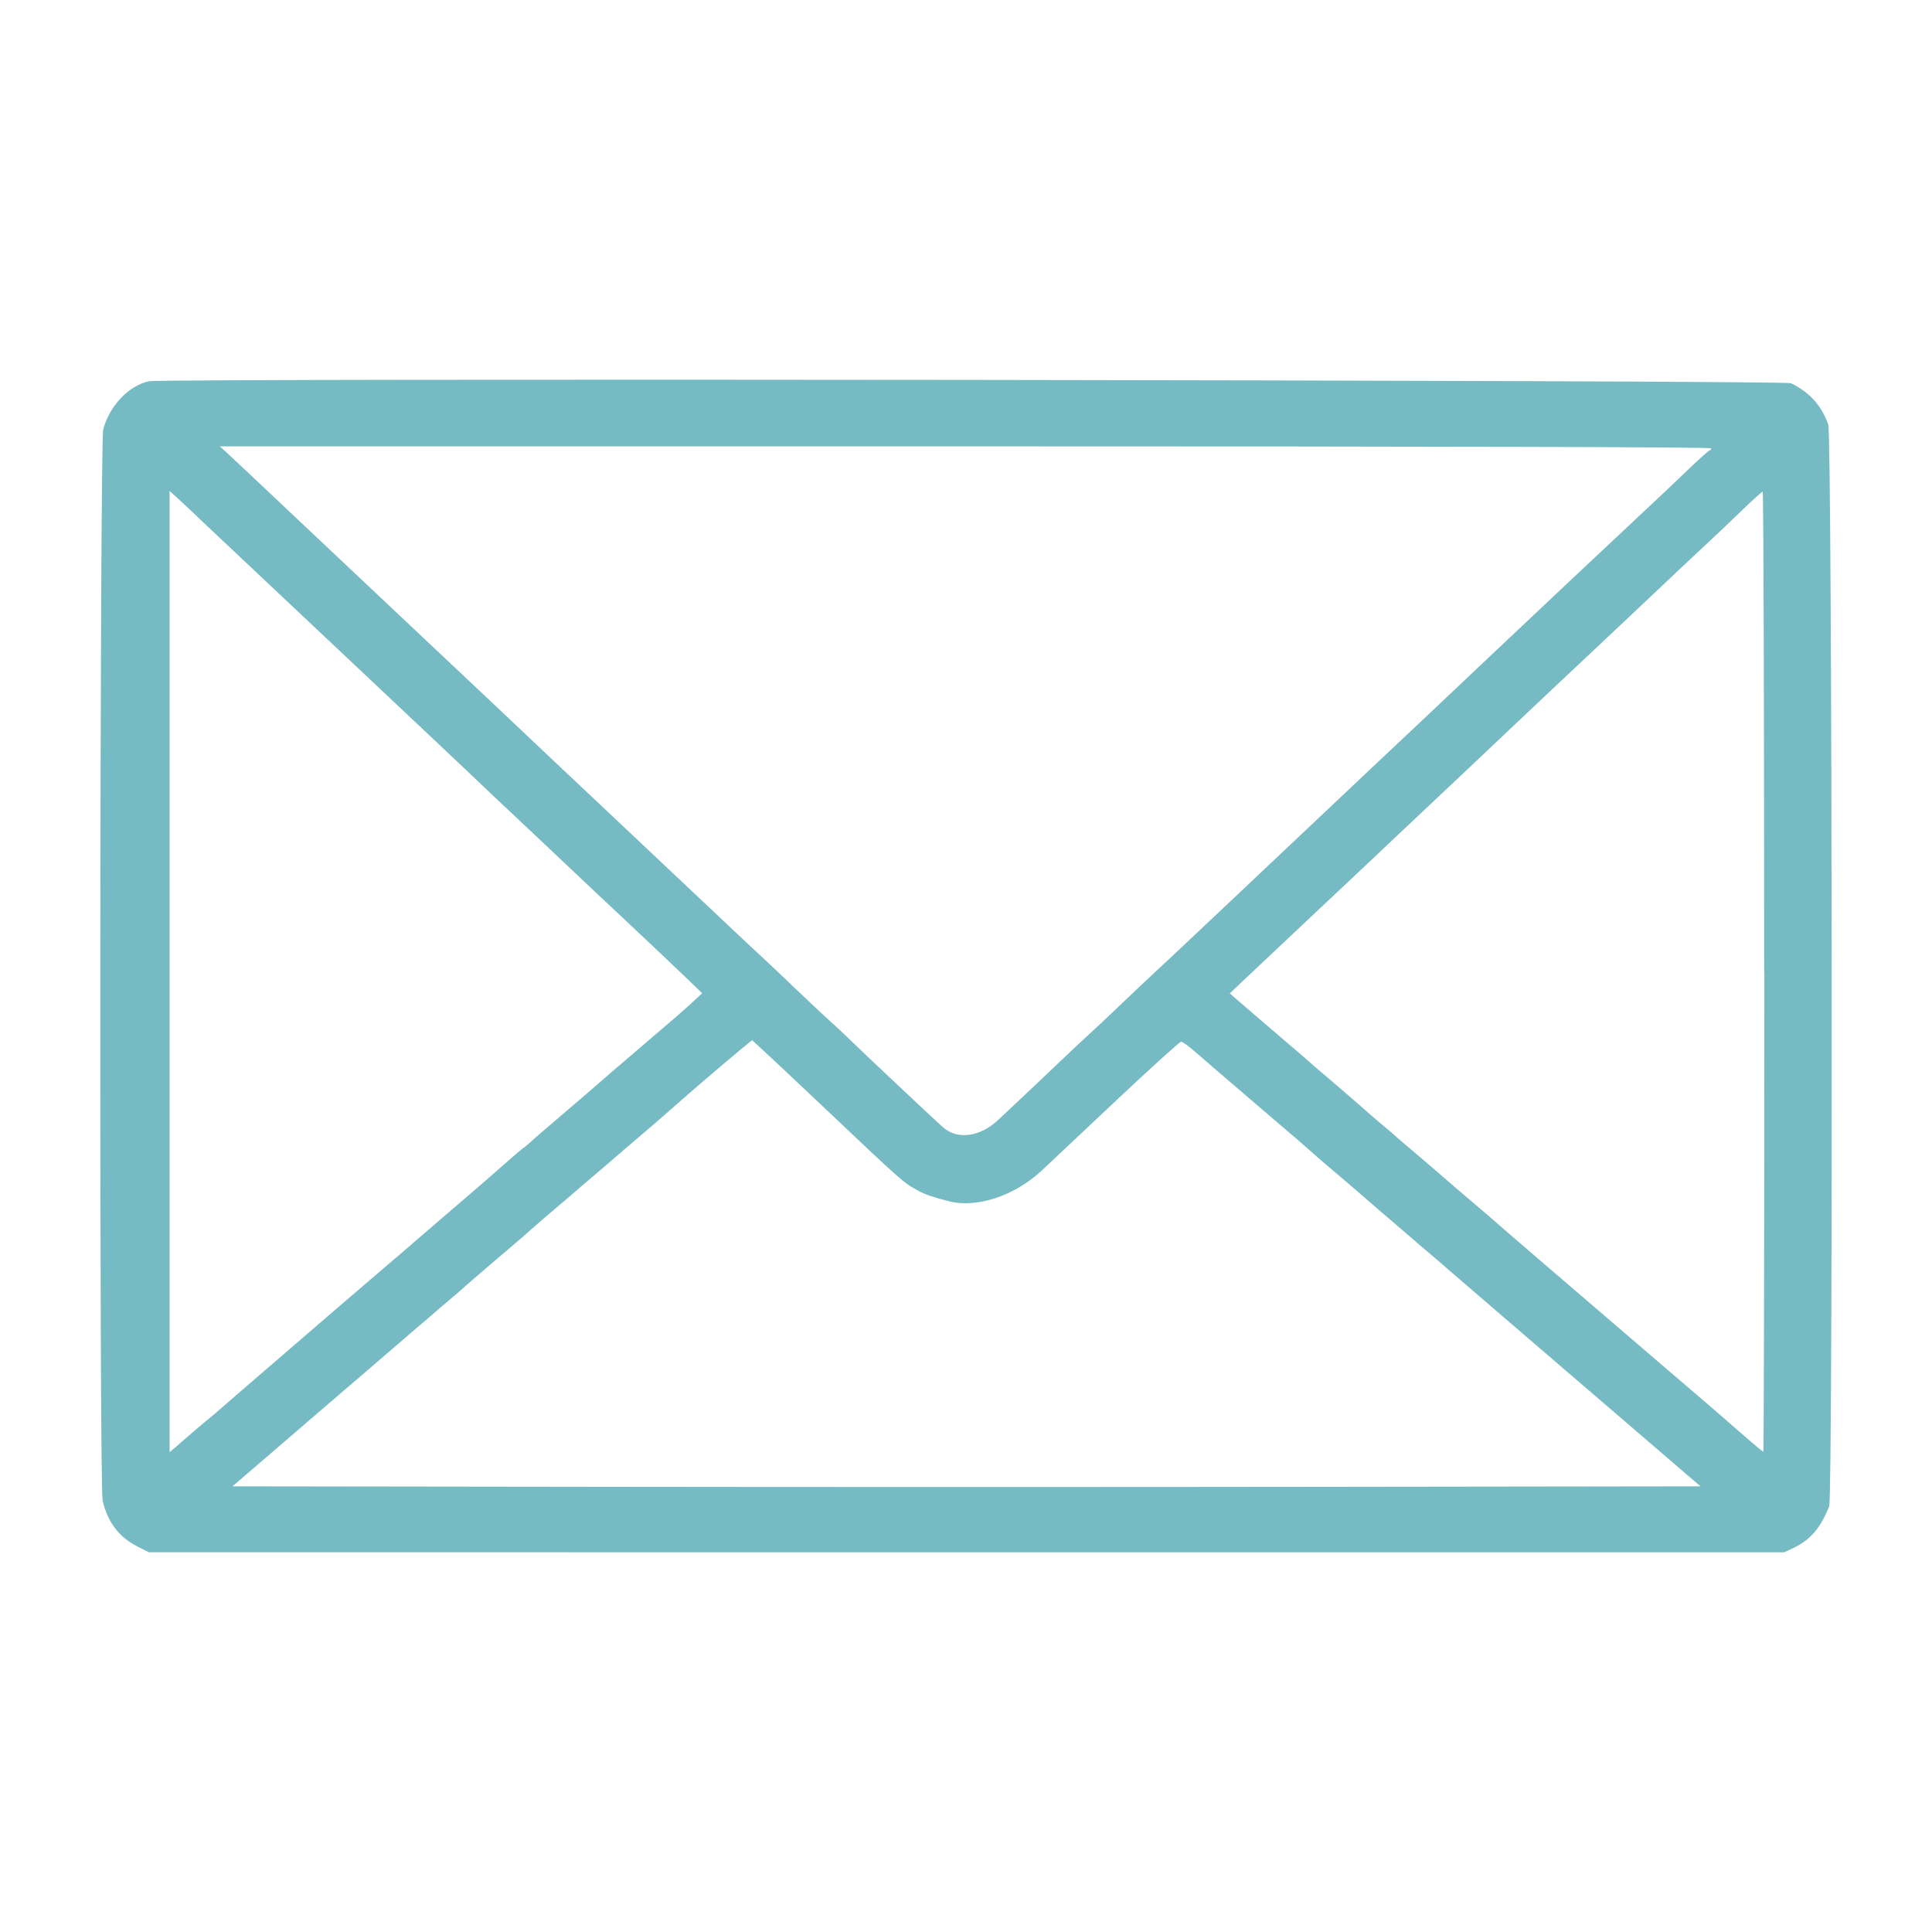 <svg version="1.1" xmlns="http://www.w3.org/2000/svg" xmlns:xlink="http://www.w3.org/1999/xlink" width="32" height="32" viewBox="0,0,256,256"><g fill="#76bbc4" fill-rule="nonzero" stroke="none" stroke-width="1" stroke-linecap="butt" stroke-linejoin="miter" stroke-miterlimit="10" stroke-dasharray="" stroke-dashoffset="0" font-family="none" font-weight="none" font-size="none" text-anchor="none" style="mix-blend-mode: normal"><g transform="translate(-0.272,0.106) scale(8,8)"><path d="M2.51,6.3c-0.336,0.066 -0.662,0.405 -0.766,0.797c-0.058,0.22 -0.068,17.493 -0.01,17.745c0.082,0.355 0.27,0.604 0.574,0.758l0.191,0.097l27.086,0.001l0.145,-0.068c0.287,-0.135 0.454,-0.327 0.601,-0.692c0.065,-0.161 0.05,-17.728 -0.015,-17.917c-0.108,-0.314 -0.31,-0.538 -0.618,-0.687c-0.106,-0.051 -26.928,-0.084 -27.188,-0.033zM28.376,7.412c0,0.018 -0.011,0.033 -0.024,0.033c-0.013,0 -0.173,0.143 -0.355,0.318c-0.182,0.175 -0.512,0.487 -0.734,0.694c-0.387,0.361 -1.988,1.866 -2.462,2.316c-0.455,0.431 -0.952,0.901 -1.208,1.142c-0.144,0.135 -0.387,0.364 -0.54,0.508c-0.153,0.144 -0.388,0.366 -0.522,0.492c-0.228,0.214 -0.649,0.612 -1.191,1.125c-0.126,0.119 -0.368,0.348 -0.539,0.509c-0.171,0.161 -0.56,0.528 -0.865,0.816c-0.305,0.288 -0.641,0.604 -0.748,0.702c-0.107,0.098 -0.364,0.341 -0.571,0.539c-0.207,0.198 -0.458,0.434 -0.556,0.522c-0.098,0.089 -0.348,0.324 -0.555,0.522c-0.207,0.198 -0.472,0.448 -0.587,0.555c-0.115,0.107 -0.268,0.251 -0.34,0.32c-0.301,0.291 -0.682,0.347 -0.923,0.135c-0.15,-0.131 -1.357,-1.268 -1.613,-1.518c-0.064,-0.063 -0.197,-0.187 -0.296,-0.275c-0.099,-0.088 -0.348,-0.324 -0.556,-0.522c-0.207,-0.199 -0.464,-0.442 -0.571,-0.54c-0.107,-0.098 -0.437,-0.408 -0.733,-0.688c-0.296,-0.28 -0.95,-0.897 -1.453,-1.37c-0.503,-0.473 -1.017,-0.958 -1.143,-1.077c-0.683,-0.647 -1.274,-1.205 -1.731,-1.634c-0.18,-0.169 -0.429,-0.404 -0.555,-0.523c-0.126,-0.119 -0.493,-0.465 -0.816,-0.769c-0.323,-0.304 -0.977,-0.92 -1.453,-1.37c-0.476,-0.45 -0.909,-0.857 -0.963,-0.906l-0.098,-0.088h12.351c8.212,0 12.351,0.011 12.351,0.033zM3.298,8.542c0.637,0.601 1.575,1.485 2.89,2.722c0.79,0.744 1.554,1.464 1.698,1.602c0.144,0.138 0.408,0.388 0.588,0.556c0.18,0.169 0.429,0.404 0.555,0.523c0.712,0.673 0.903,0.854 1.453,1.369c0.332,0.312 0.734,0.692 0.893,0.845l0.289,0.279l-0.142,0.132c-0.141,0.131 -0.278,0.25 -0.811,0.705c-0.445,0.38 -0.654,0.559 -0.832,0.716c-0.092,0.081 -0.343,0.296 -0.557,0.478c-0.214,0.182 -0.43,0.368 -0.478,0.414c-0.049,0.045 -0.116,0.102 -0.151,0.126c-0.035,0.024 -0.163,0.134 -0.287,0.244c-0.124,0.11 -0.394,0.345 -0.6,0.522c-0.206,0.177 -0.412,0.353 -0.457,0.392c-0.525,0.454 -0.889,0.766 -1.192,1.024c-0.201,0.171 -0.518,0.443 -0.705,0.605c-0.187,0.162 -0.663,0.573 -1.058,0.913c-0.395,0.34 -0.726,0.626 -0.735,0.636c-0.009,0.01 -0.097,0.084 -0.196,0.165c-0.099,0.081 -0.231,0.193 -0.294,0.249c-0.063,0.056 -0.162,0.142 -0.22,0.191l-0.106,0.088v-15.92l0.106,0.096c0.058,0.053 0.216,0.2 0.351,0.327zM29.257,16.082c0,4.373 -0.008,7.951 -0.017,7.951c-0.009,0 -0.197,-0.158 -0.417,-0.351c-0.22,-0.193 -0.481,-0.419 -0.579,-0.502c-0.163,-0.138 -1.166,-0.999 -2.693,-2.31c-0.323,-0.278 -0.648,-0.557 -0.72,-0.622c-0.072,-0.065 -0.263,-0.227 -0.422,-0.362c-0.159,-0.135 -0.365,-0.311 -0.457,-0.392c-0.186,-0.162 -0.26,-0.226 -0.572,-0.49c-0.117,-0.099 -0.22,-0.187 -0.229,-0.197c-0.009,-0.01 -0.112,-0.098 -0.229,-0.196c-0.117,-0.098 -0.22,-0.186 -0.229,-0.196c-0.022,-0.023 -0.684,-0.595 -0.778,-0.672c-0.042,-0.034 -0.122,-0.104 -0.18,-0.156c-0.058,-0.052 -0.193,-0.169 -0.302,-0.261c-0.109,-0.092 -0.385,-0.329 -0.614,-0.526l-0.416,-0.359l0.189,-0.18c0.104,-0.099 0.586,-0.553 1.071,-1.009c0.485,-0.456 0.977,-0.92 1.094,-1.03c0.117,-0.11 0.366,-0.346 0.555,-0.524c0.928,-0.873 1.355,-1.277 1.714,-1.618c0.252,-0.24 1.243,-1.172 1.748,-1.646c0.136,-0.127 0.496,-0.467 0.8,-0.755c0.304,-0.288 0.64,-0.604 0.747,-0.702c0.107,-0.098 0.349,-0.328 0.539,-0.512c0.19,-0.184 0.357,-0.334 0.37,-0.335c0.013,-0.001 0.024,3.577 0.024,7.95zM13.061,17.745c0.117,0.109 0.359,0.338 0.539,0.508c1.418,1.343 1.386,1.315 1.651,1.46c0.109,0.06 0.243,0.105 0.503,0.171c0.461,0.117 1.087,-0.091 1.535,-0.51c0.126,-0.118 0.687,-0.646 1.248,-1.174c0.561,-0.528 1.038,-0.96 1.061,-0.96c0.023,0 0.147,0.092 0.274,0.204c0.127,0.112 0.361,0.314 0.52,0.449c0.158,0.135 0.364,0.311 0.457,0.392c0.093,0.081 0.299,0.257 0.458,0.392c0.159,0.135 0.356,0.305 0.438,0.379c0.082,0.074 0.191,0.169 0.243,0.212c0.125,0.104 0.626,0.533 0.772,0.662c0.063,0.056 0.21,0.182 0.327,0.281c0.117,0.099 0.218,0.186 0.228,0.196c0.009,0.009 0.112,0.098 0.228,0.197c0.326,0.276 0.394,0.334 0.524,0.449c0.066,0.058 0.51,0.44 0.986,0.849c0.476,0.409 1.379,1.184 2.006,1.723l1.14,0.98l-6.065,0.008c-3.336,0.005 -8.806,0.005 -12.157,0l-6.092,-0.008l0.367,-0.316c0.202,-0.174 0.507,-0.436 0.677,-0.582c0.17,-0.146 0.347,-0.299 0.392,-0.338c0.045,-0.039 0.39,-0.335 0.767,-0.658c0.377,-0.323 0.693,-0.595 0.702,-0.604c0.009,-0.009 0.112,-0.098 0.229,-0.196c0.117,-0.099 0.22,-0.187 0.229,-0.197c0.009,-0.01 0.112,-0.098 0.229,-0.196c0.117,-0.098 0.22,-0.187 0.229,-0.197c0.018,-0.02 0.755,-0.653 0.882,-0.758c0.045,-0.037 0.149,-0.127 0.23,-0.201c0.081,-0.074 0.288,-0.251 0.457,-0.394c0.17,-0.143 0.316,-0.269 0.325,-0.278c0.009,-0.009 0.112,-0.098 0.229,-0.196c0.117,-0.098 0.279,-0.237 0.361,-0.309c0.082,-0.072 0.279,-0.241 0.439,-0.376c0.16,-0.135 0.38,-0.326 0.49,-0.424c0.229,-0.205 0.912,-0.792 1.187,-1.018l0.185,-0.152l0.18,0.166c0.099,0.091 0.275,0.256 0.392,0.365z"></path></g></g></svg>
